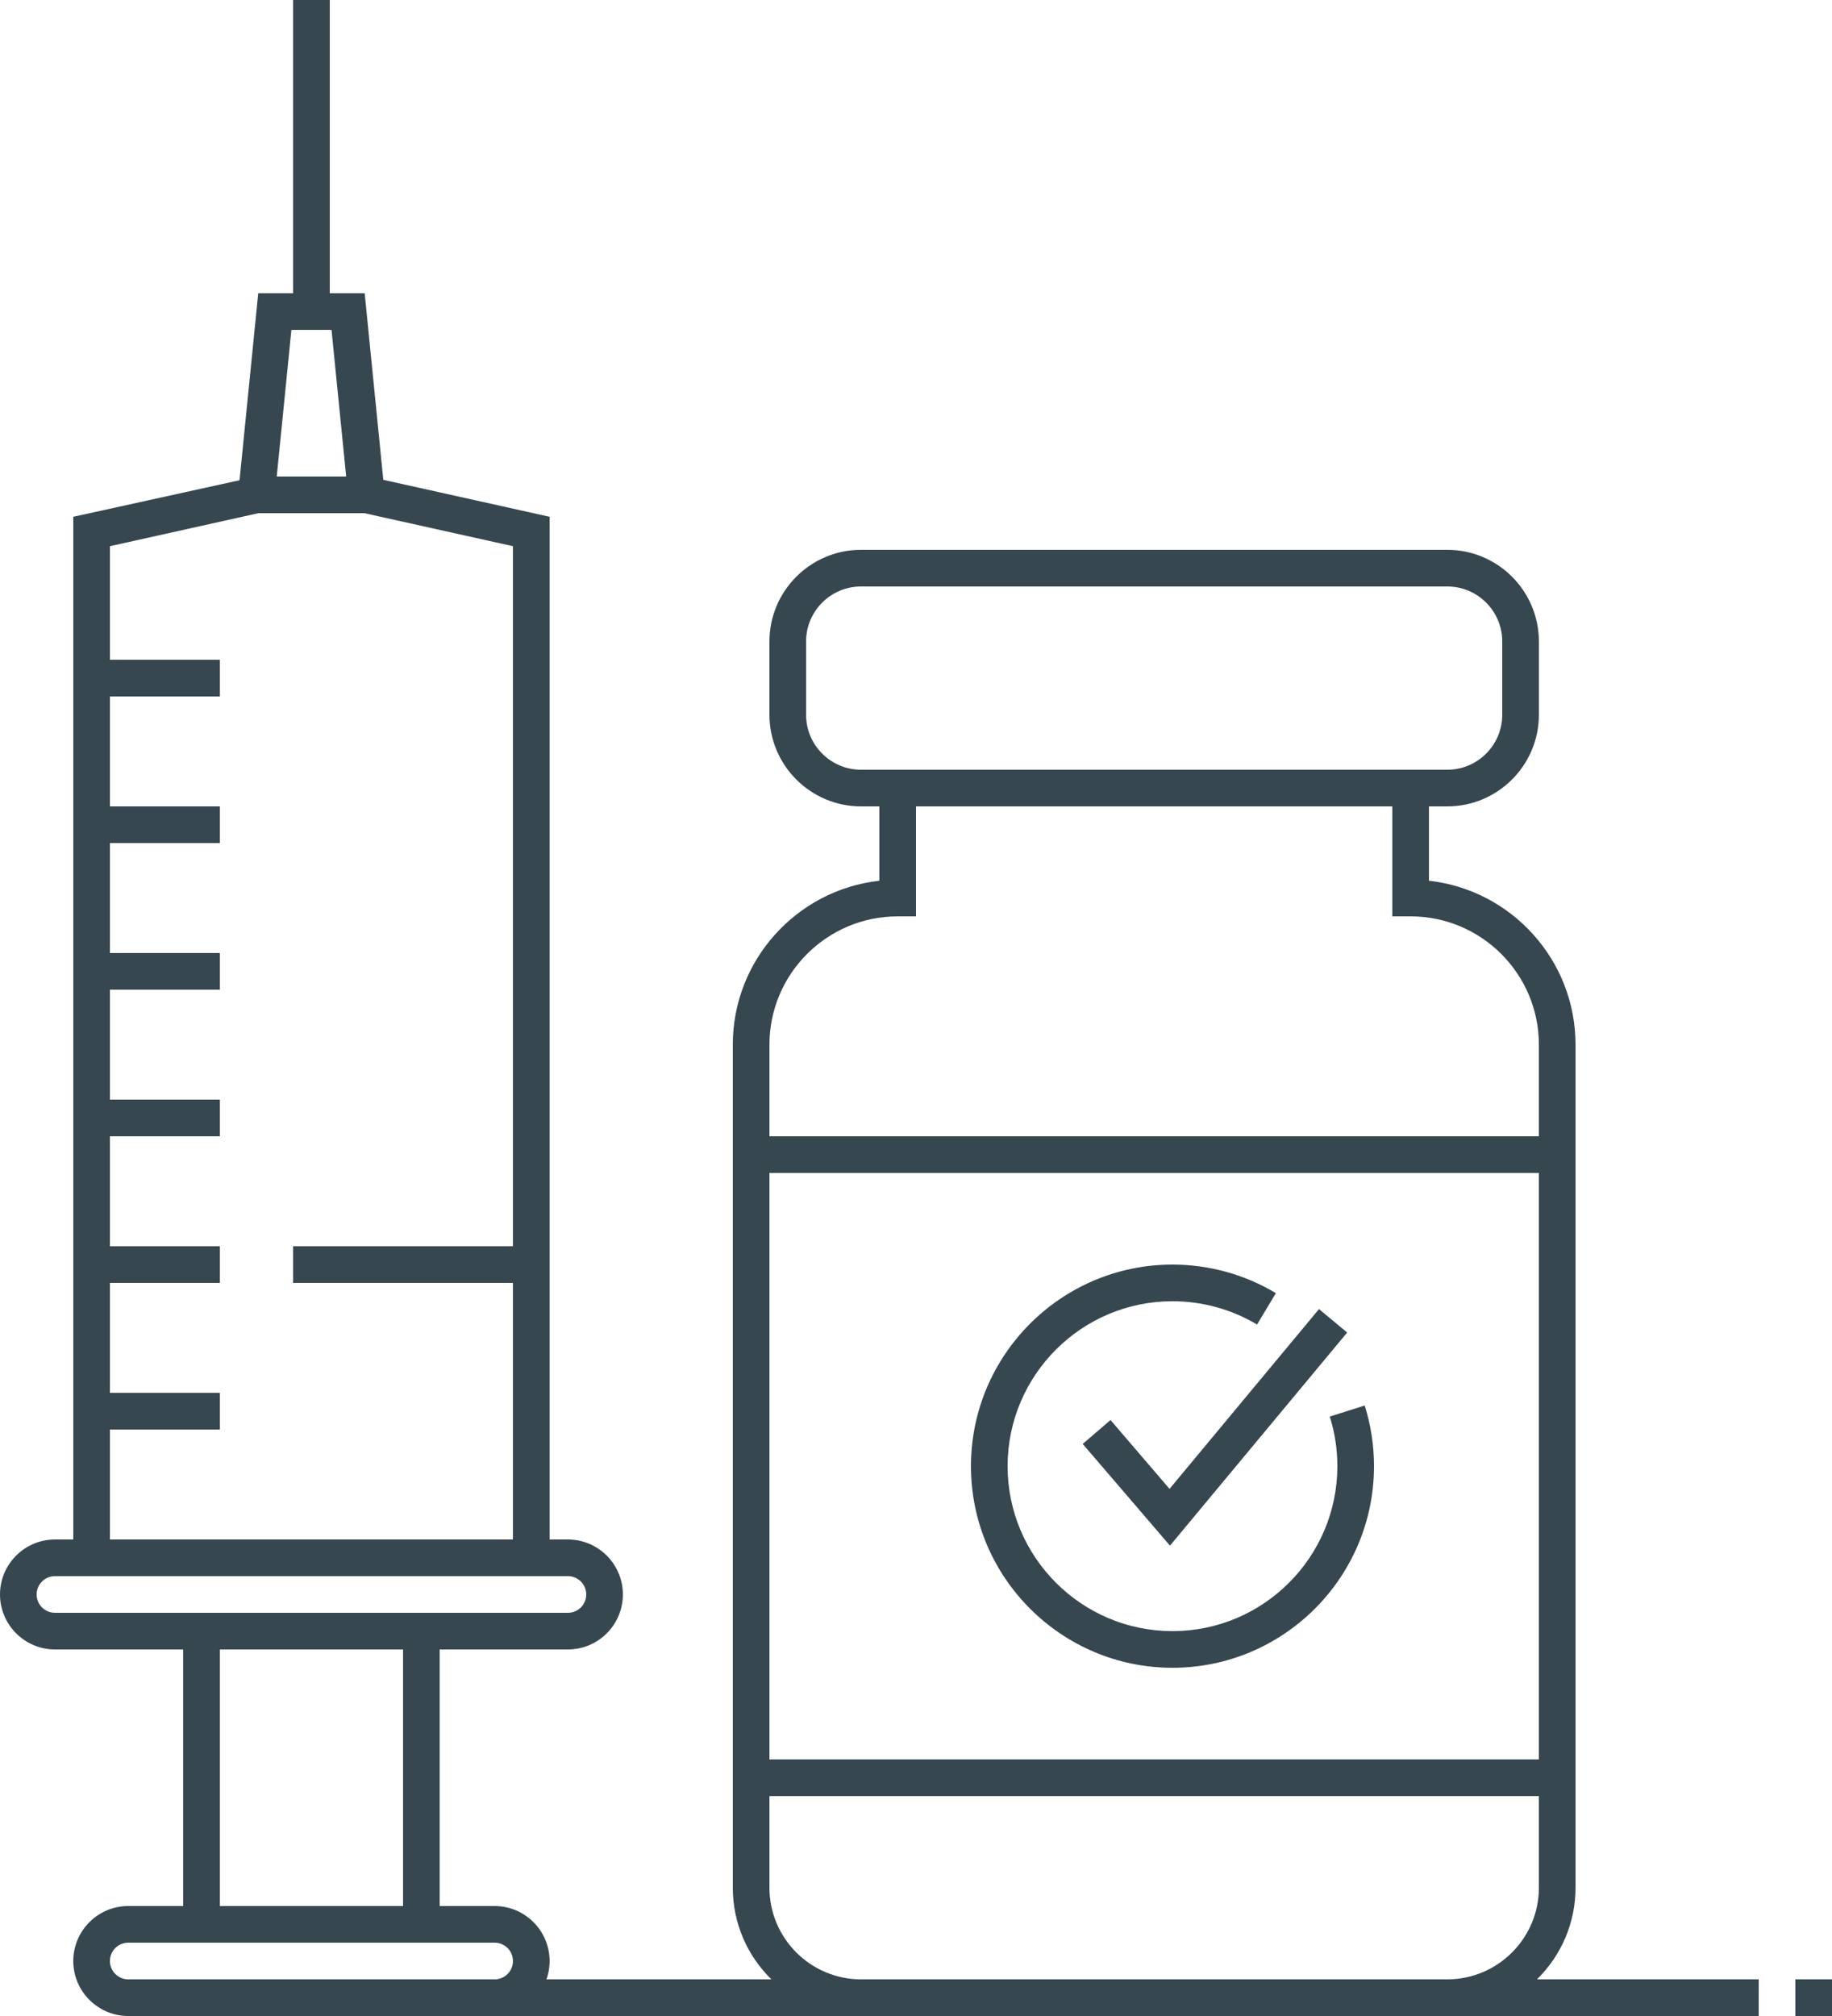 <svg width="150" height="165" viewBox="0 0 150 165" fill="none" xmlns="http://www.w3.org/2000/svg">
<path d="M43.5 102H24V105H43.5V102Z" fill="#37474F"/>
<path d="M18 54H7.5V57H18V54Z" fill="#37474F"/>
<path d="M18 66H7.5V69H18V66Z" fill="#37474F"/>
<path d="M18 78H7.5V81H18V78Z" fill="#37474F"/>
<path d="M18 90H7.5V93H18V90Z" fill="#37474F"/>
<path d="M18 114H7.5V117H18V114Z" fill="#37474F"/>
<path d="M18 102H7.5V105H18V102Z" fill="#37474F"/>
<path d="M31.656 42H19.344L21.144 24H29.859L31.656 42ZM22.659 39H28.344L27.144 27H23.859L22.659 39ZM46.5 135H4.5C2.019 135 0 132.981 0 130.5C0 128.019 2.019 126 4.5 126H46.5C48.981 126 51 128.019 51 130.5C51 132.981 48.981 135 46.5 135ZM4.5 129C3.672 129 3 129.672 3 130.5C3 131.328 3.672 132 4.5 132H46.5C47.328 132 48 131.328 48 130.5C48 129.672 47.328 129 46.5 129H4.5Z" fill="#37474F"/>
<path d="M36 159H15V132H36V159ZM18 156H33V135H18V156Z" fill="#37474F"/>
<path d="M40.5 165H10.5C8.019 165 6 162.981 6 160.5C6 158.019 8.019 156 10.5 156H40.5C42.981 156 45 158.019 45 160.5C45 162.981 42.981 165 40.5 165ZM10.5 159C9.672 159 9 159.672 9 160.5C9 161.328 9.672 162 10.5 162H40.5C41.328 162 42 161.328 42 160.5C42 159.672 41.328 159 40.5 159H10.5Z" fill="#37474F"/>
<path d="M27 0H24V25.5H27V0Z" fill="#37474F"/>
<path d="M118.5 165H70.5C64.71 165 60 160.29 60 154.5V85.5C60 78.561 65.259 72.831 72 72.084V63H117V72.084C123.741 72.834 129 78.564 129 85.5V154.5C129 160.29 124.29 165 118.5 165ZM73.5 75C67.71 75 63 79.71 63 85.5V154.5C63 158.634 66.366 162 70.5 162H118.5C122.634 162 126 158.634 126 154.5V85.5C126 79.71 121.29 75 115.5 75H114V66H75V75H73.5Z" fill="#37474F"/>
<path d="M118.5 66H70.5C66.366 66 63 62.634 63 58.5V52.5C63 48.366 66.366 45 70.5 45H118.5C122.634 45 126 48.366 126 52.5V58.5C126 62.634 122.634 66 118.5 66ZM70.5 48C68.019 48 66 50.019 66 52.5V58.5C66 60.981 68.019 63 70.5 63H118.5C120.981 63 123 60.981 123 58.5V52.5C123 50.019 120.981 48 118.5 48H70.5ZM129 147H60V93H129V147ZM63 144H126V96H63V144Z" fill="#37474F"/>
<path d="M150 162H147V165H150V162Z" fill="#37474F"/>
<path d="M144 162H30V165H144V162Z" fill="#37474F"/>
<path d="M45 129H6V42.297L21 39L30.324 39.036L45 42.297V129ZM9 126H42V44.703L29.835 42H21.162L9 44.703V126ZM96 136.5C86.901 136.5 79.5 129.099 79.5 120C79.5 110.901 86.901 103.5 96 103.5C98.988 103.5 101.916 104.307 104.466 105.837L102.924 108.408C100.839 107.16 98.445 106.5 96 106.5C88.557 106.5 82.5 112.557 82.5 120C82.5 127.443 88.557 133.5 96 133.5C103.443 133.5 109.5 127.443 109.5 120C109.5 118.611 109.29 117.243 108.879 115.938L111.738 115.035C112.245 116.631 112.5 118.305 112.5 120C112.5 129.099 105.099 136.5 96 136.5Z" fill="#37474F"/>
<path d="M95.795 126.504L88.649 118.179L90.926 116.223L95.759 121.857L107.996 107.142L110.303 109.062L95.795 126.504Z" fill="#37474F"/>
</svg>
